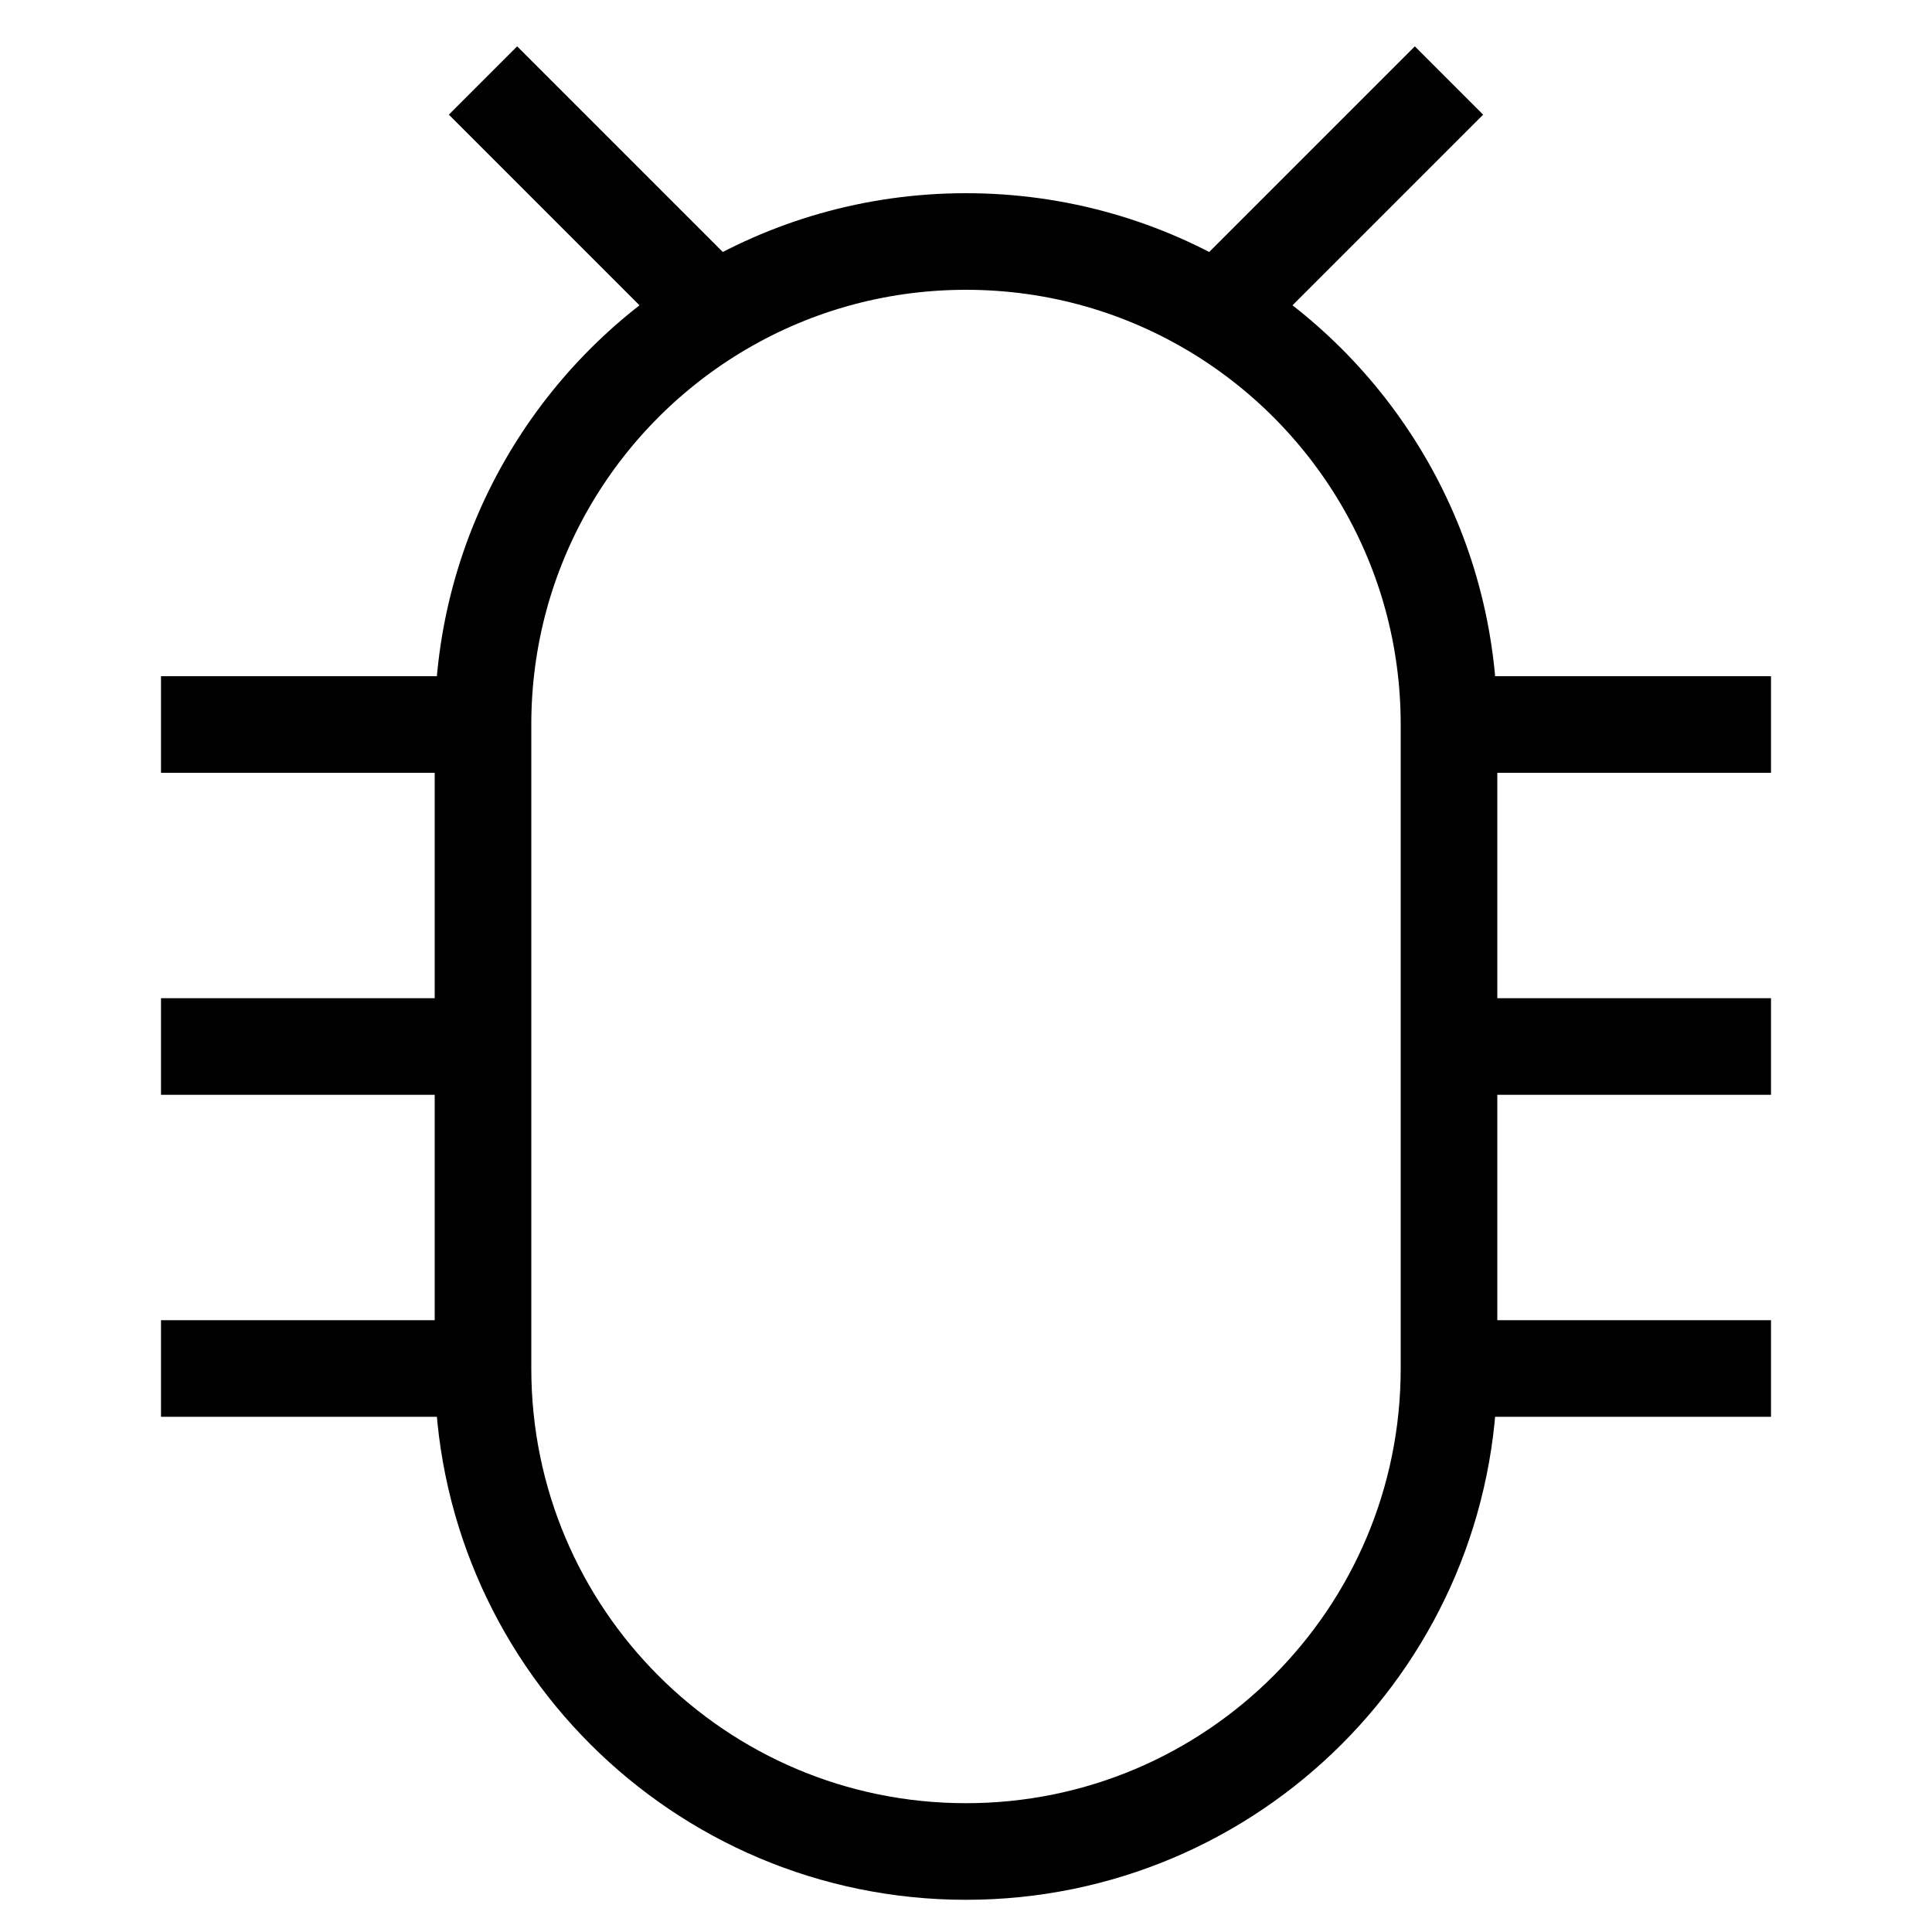 <svg width="24" height="24" viewBox="0 0 24 24" fill="none" xmlns="http://www.w3.org/2000/svg">
<path d="M6 17C6 20.314 8.686 23 12 23C15.314 23 18 20.314 18 17M6 17V13M6 17H2M18 17V13M18 17H22M18 9V13M18 9H22M18 9C18 6.831 16.849 4.93 15.124 3.876M6 9V13M6 9H2M6 9C6 6.831 7.151 4.93 8.876 3.876M2 13H6M22 13H18M6 1L8.876 3.876M18 1L15.124 3.876M8.876 3.876C9.786 3.32 10.856 3 12 3C13.144 3 14.214 3.32 15.124 3.876" stroke="black" stroke-width="1.2"/>
</svg>
